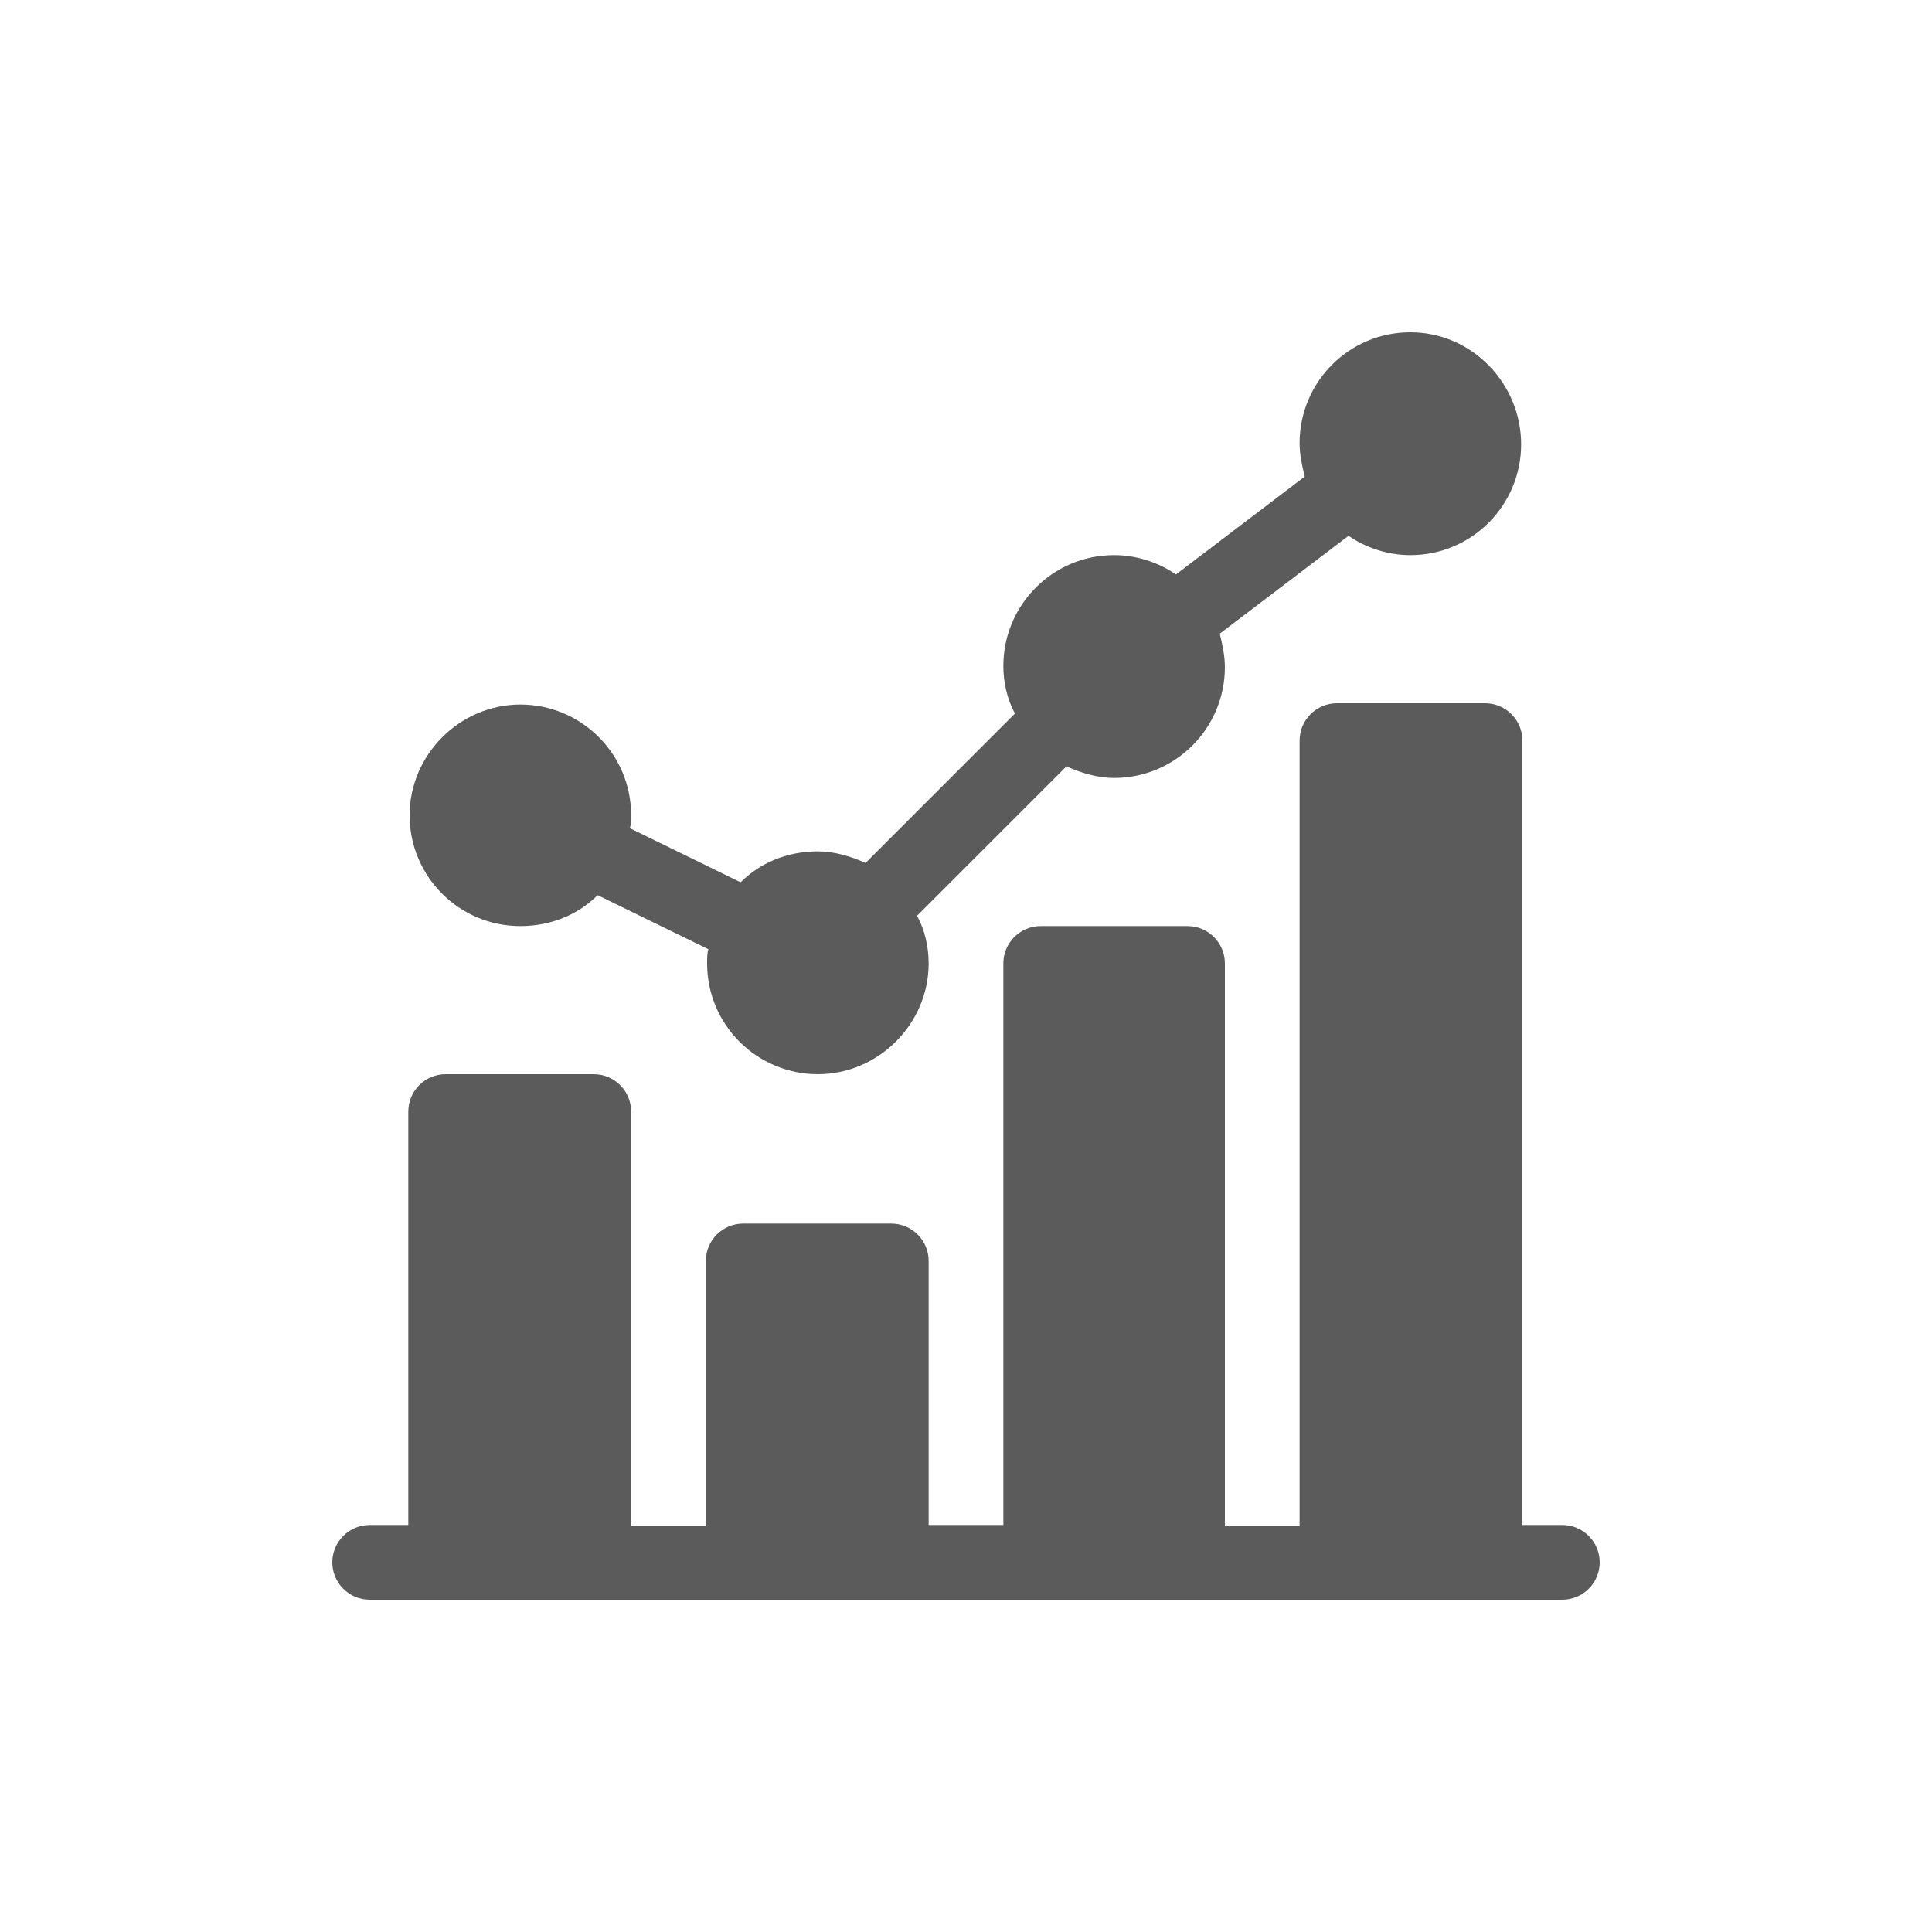 <?xml version="1.0" encoding="utf-8"?>
<!-- Generator: Adobe Illustrator 22.1.0, SVG Export Plug-In . SVG Version: 6.00 Build 0)  -->
<svg version="1.1" id="Capa_1" xmlns="http://www.w3.org/2000/svg" xmlns:xlink="http://www.w3.org/1999/xlink" x="0px" y="0px"
	 viewBox="0 0 150 150" style="enable-background:new 0 0 150 150;" xml:space="preserve">
<style type="text/css">
	.st0{fill:#5B5B5B;}
</style>
<path class="st0" d="M40.4,71.9c2.4,0,4.5-0.9,6-2.4l8.6,4.2c-0.1,0.3-0.1,0.7-0.1,1.1c0,4.8,3.9,8.6,8.6,8.6c4.7,0,8.6-3.9,8.6-8.6
	c0-1.3-0.3-2.6-0.9-3.7l11.6-11.6c1.1,0.5,2.4,0.9,3.7,0.9c4.8,0,8.6-3.9,8.6-8.6c0-0.9-0.2-1.8-0.4-2.6l10-7.6
	c1.3,0.9,3,1.5,4.8,1.5c4.8,0,8.6-3.9,8.6-8.6s-3.8-8.7-8.6-8.7c-4.8,0-8.6,3.9-8.6,8.6c0,0.9,0.2,1.8,0.4,2.6l-10,7.6
	c-1.3-0.9-3-1.5-4.8-1.5c-4.8,0-8.6,3.9-8.6,8.6c0,1.3,0.3,2.6,0.9,3.7L67.2,67c-1.1-0.5-2.4-0.9-3.7-0.9c-2.4,0-4.5,0.9-6,2.4
	l-8.6-4.2C49,64,49,63.7,49,63.3c0-4.8-3.9-8.6-8.6-8.6s-8.6,3.9-8.6,8.6S35.6,71.9,40.4,71.9z"/>
<path class="st0" d="M121.3,118.4h-3.1V57.5c0-1.6-1.3-2.9-2.9-2.9h-11.5c-1.6,0-2.9,1.3-2.9,2.9v61h-5.8V74.8
	c0-1.6-1.3-2.9-2.9-2.9H80.8c-1.6,0-2.9,1.3-2.9,2.9v43.6h-5.8V97.9c0-1.6-1.3-2.9-2.9-2.9H57.7c-1.6,0-2.9,1.3-2.9,2.9v20.6H49
	V86.3c0-1.6-1.3-2.9-2.9-2.9H34.6c-1.6,0-2.9,1.3-2.9,2.9v32.1h-3c-1.6,0-2.9,1.3-2.9,2.9c0,1.6,1.3,2.9,2.9,2.9h92.6
	c1.6,0,2.9-1.3,2.9-2.9C124.2,119.7,122.9,118.4,121.3,118.4z"/>
<path class="st0" d="M137.9,60"/>
</svg>
